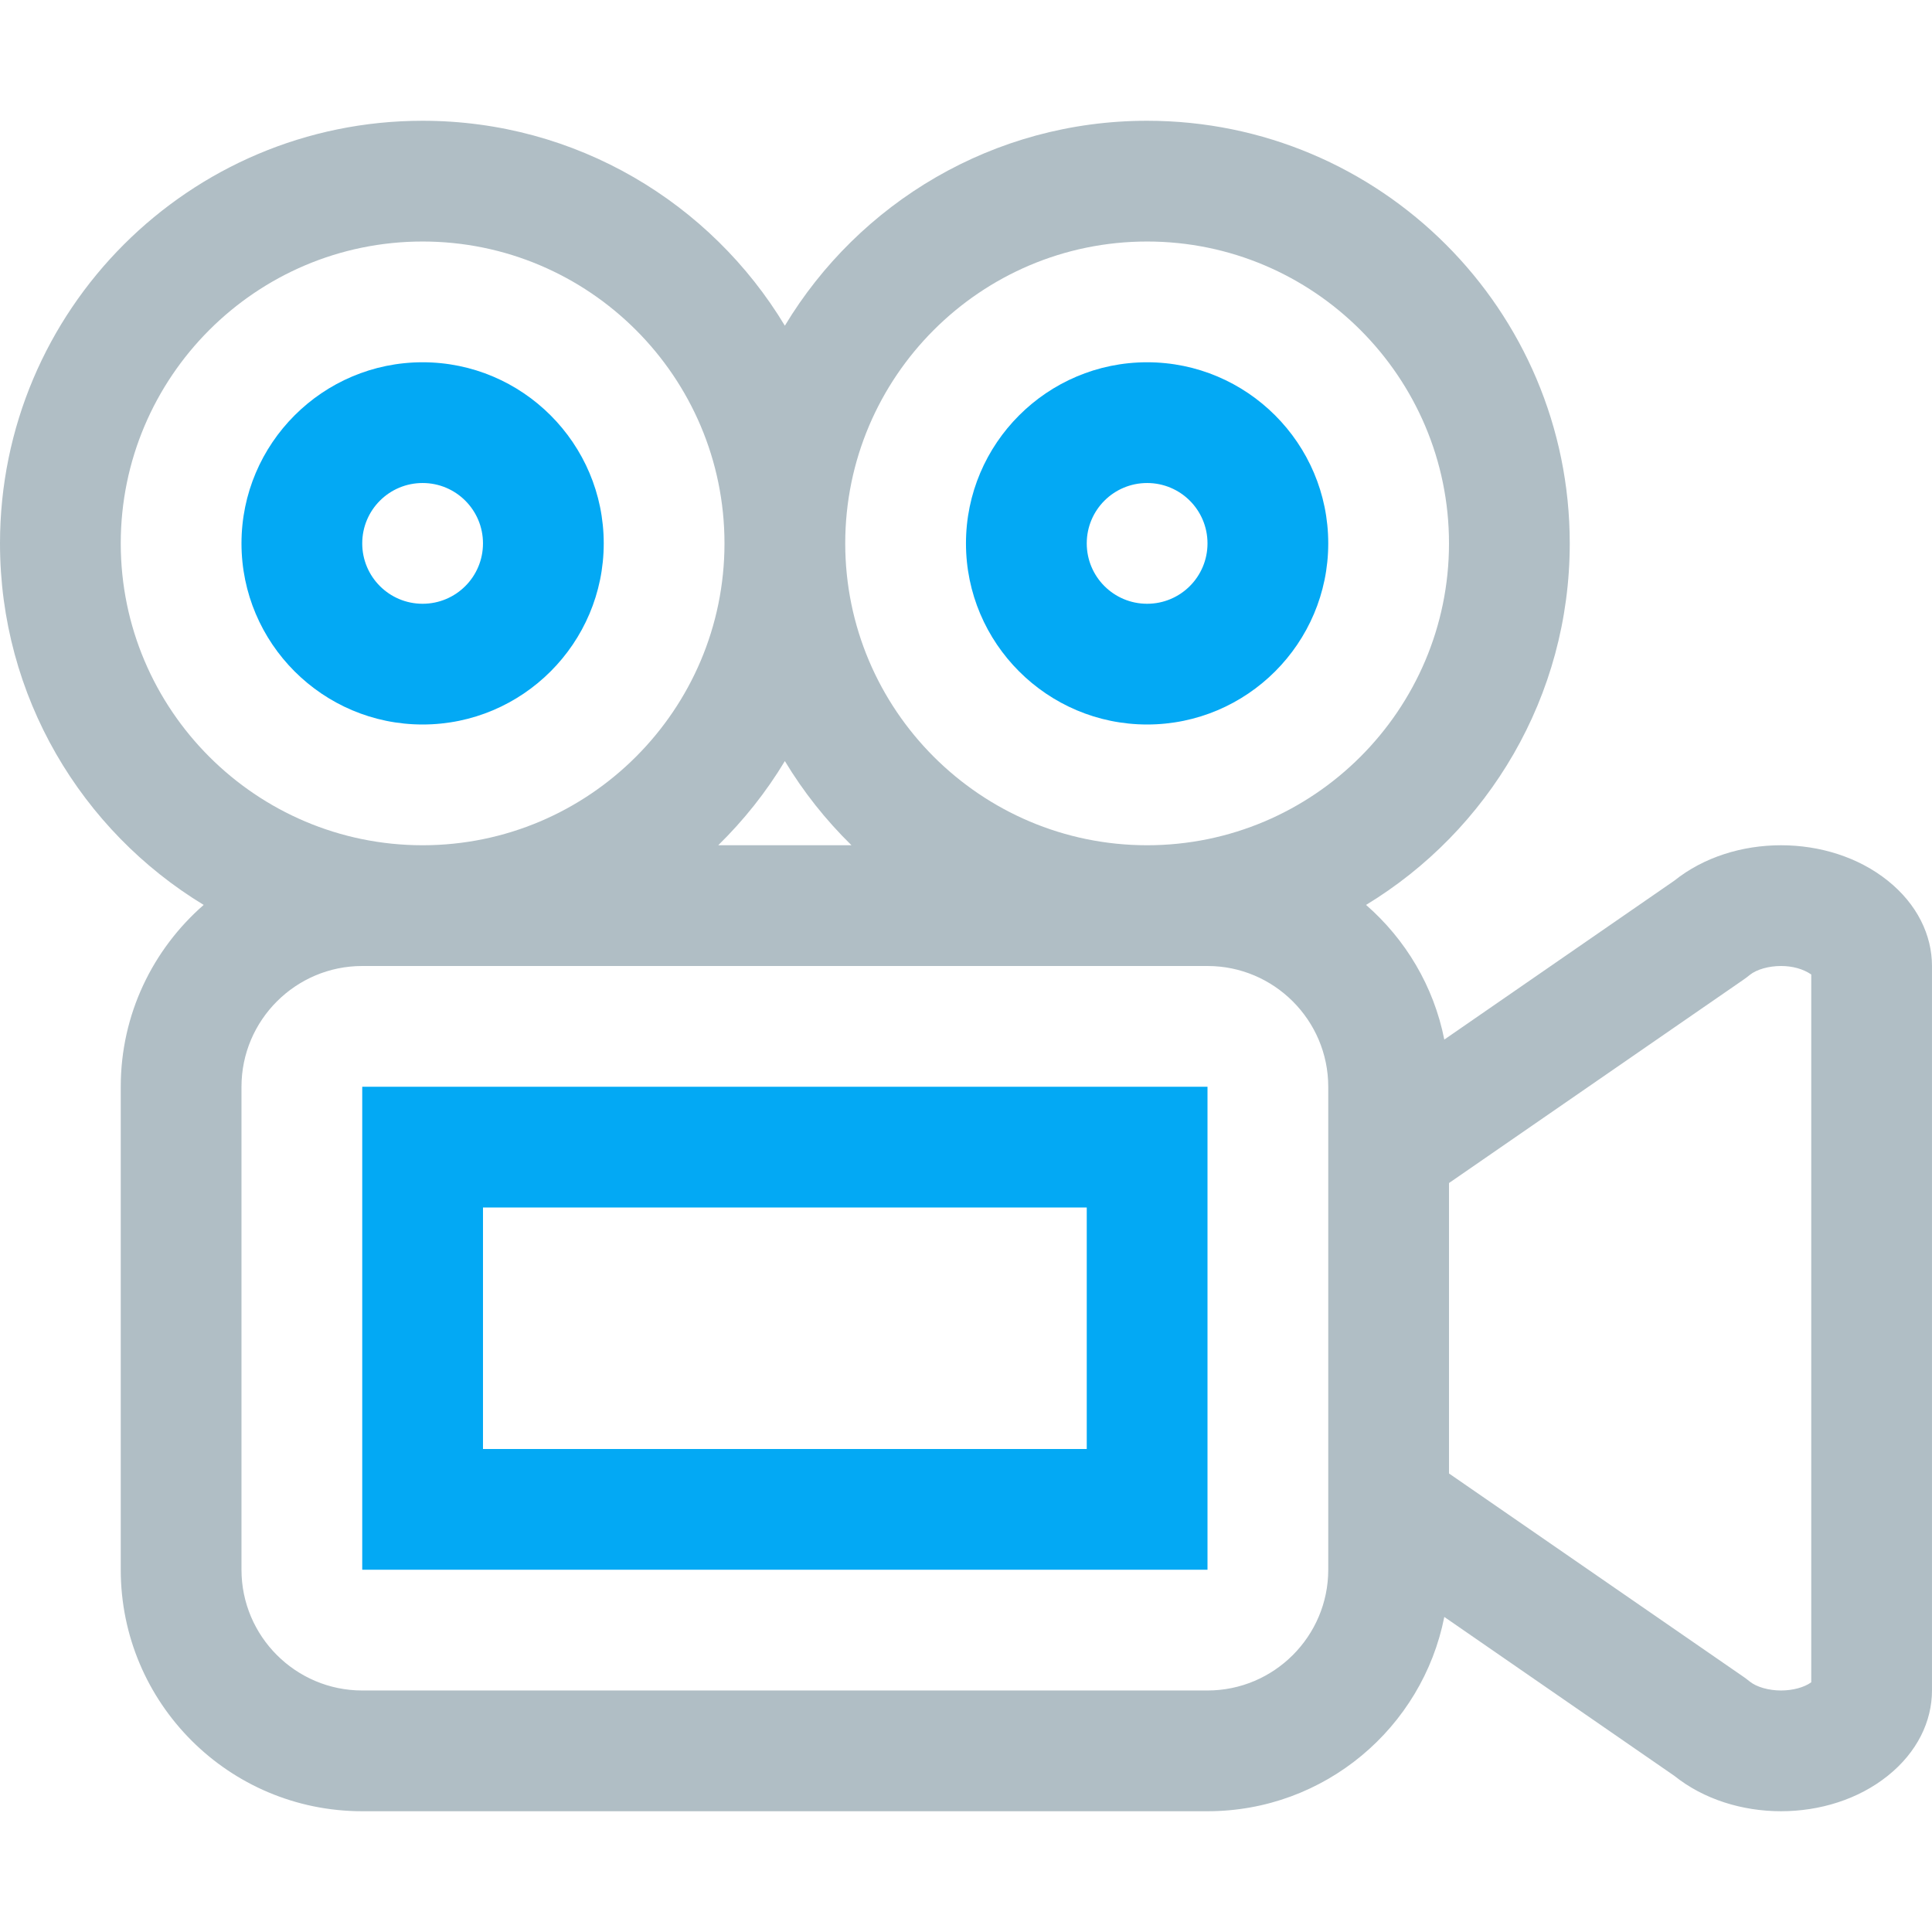 <?xml version="1.0" encoding="utf-8"?>
<!-- Generator: Adobe Illustrator 16.0.0, SVG Export Plug-In . SVG Version: 6.00 Build 0)  -->
<!DOCTYPE svg PUBLIC "-//W3C//DTD SVG 1.1//EN" "http://www.w3.org/Graphics/SVG/1.1/DTD/svg11.dtd">
<svg version="1.1" id="Layer_1" xmlns="http://www.w3.org/2000/svg" xmlns:xlink="http://www.w3.org/1999/xlink" x="0px" y="0px"
	 width="128px" height="128px" viewBox="0 0 128 128" enable-background="new 0 0 128 128" xml:space="preserve">
<g>
	<g>
		<path fill="#B0BEC5" d="M125.07,58.348C123.117,56.781,120.555,56,118,56c-2.563,0-5.117,0.781-7.074,2.348L95.689,68.874
			c-0.7-3.535-2.57-6.641-5.184-8.921C98.595,55.042,104,46.151,104,36.001c0-15.461-12.539-28-28-28
			c-10.186,0-19.101,5.443-24.001,13.577c-4.899-8.134-13.815-13.577-24-13.577C12.539,8.001,0,20.54,0,36.001
			c0,10.15,5.405,19.042,13.494,23.952C10.134,62.886,8,67.189,8,72v31.999c0,8.836,7.164,16,15.999,16H80
			c7.766,0,14.235-5.534,15.689-12.873l15.236,10.525c1.957,1.566,4.512,2.348,7.074,2.348c2.555,0,5.117-0.781,7.07-2.348
			c1.953-1.563,2.93-3.609,2.93-5.656V64.004C128,61.957,127.023,59.91,125.07,58.348z M76,16.001c11.023,0,20,8.973,20,20
			C96,47.027,87.023,56,76,56c-11.031,0-20.001-8.973-20.001-19.999C55.999,24.974,64.969,16.001,76,16.001z M56.413,56h-8.828
			c1.695-1.661,3.183-3.532,4.414-5.577C53.23,52.468,54.718,54.339,56.413,56z M8,36.001c0-11.027,8.972-20,19.999-20
			s20,8.973,20,20c0,11.026-8.973,19.999-20,19.999S8,47.027,8,36.001z M88,103.999c0,4.41-3.594,8-8,8H23.999c-4.41,0-8-3.59-8-8
			V72c0-4.41,3.59-8,8-8H80c4.406,0,8,3.59,8,8V103.999z M120,111.456c-0.461,0.336-1.219,0.543-2,0.543
			c-0.82,0-1.617-0.227-2.07-0.59c-0.148-0.121-0.297-0.234-0.453-0.34L96,97.621V78.379l19.477-13.449
			c0.156-0.105,0.305-0.219,0.453-0.34c0.453-0.363,1.25-0.59,2.07-0.59c0.734,0,1.453,0.184,2,0.563V111.456z"/>
	</g>
</g>
<path fill="#03A9F4" d="M27.999,32.001c2.211,0,4,1.789,4,4s-1.789,4-4,4s-4-1.789-4-4S25.788,32.001,27.999,32.001 M27.999,24.001
	c-6.617,0-12,5.383-12,12c0,6.616,5.383,11.999,12,11.999s12-5.383,12-11.999C39.999,29.384,34.616,24.001,27.999,24.001
	L27.999,24.001z"/>
<path fill="#03A9F4" d="M76,32.001c2.211,0,4,1.789,4,4s-1.789,4-4,4s-4-1.789-4-4S73.789,32.001,76,32.001 M76,24.001
	c-6.617,0-12.002,5.383-12.002,12C63.998,42.617,69.383,48,76,48s12-5.383,12-11.999C88,29.384,82.617,24.001,76,24.001L76,24.001z"
	/>
<path fill="#03A9F4" d="M72,80v16H31.999V80H72 M80,72H23.999v31.999H80V72L80,72z"/>
</svg>
